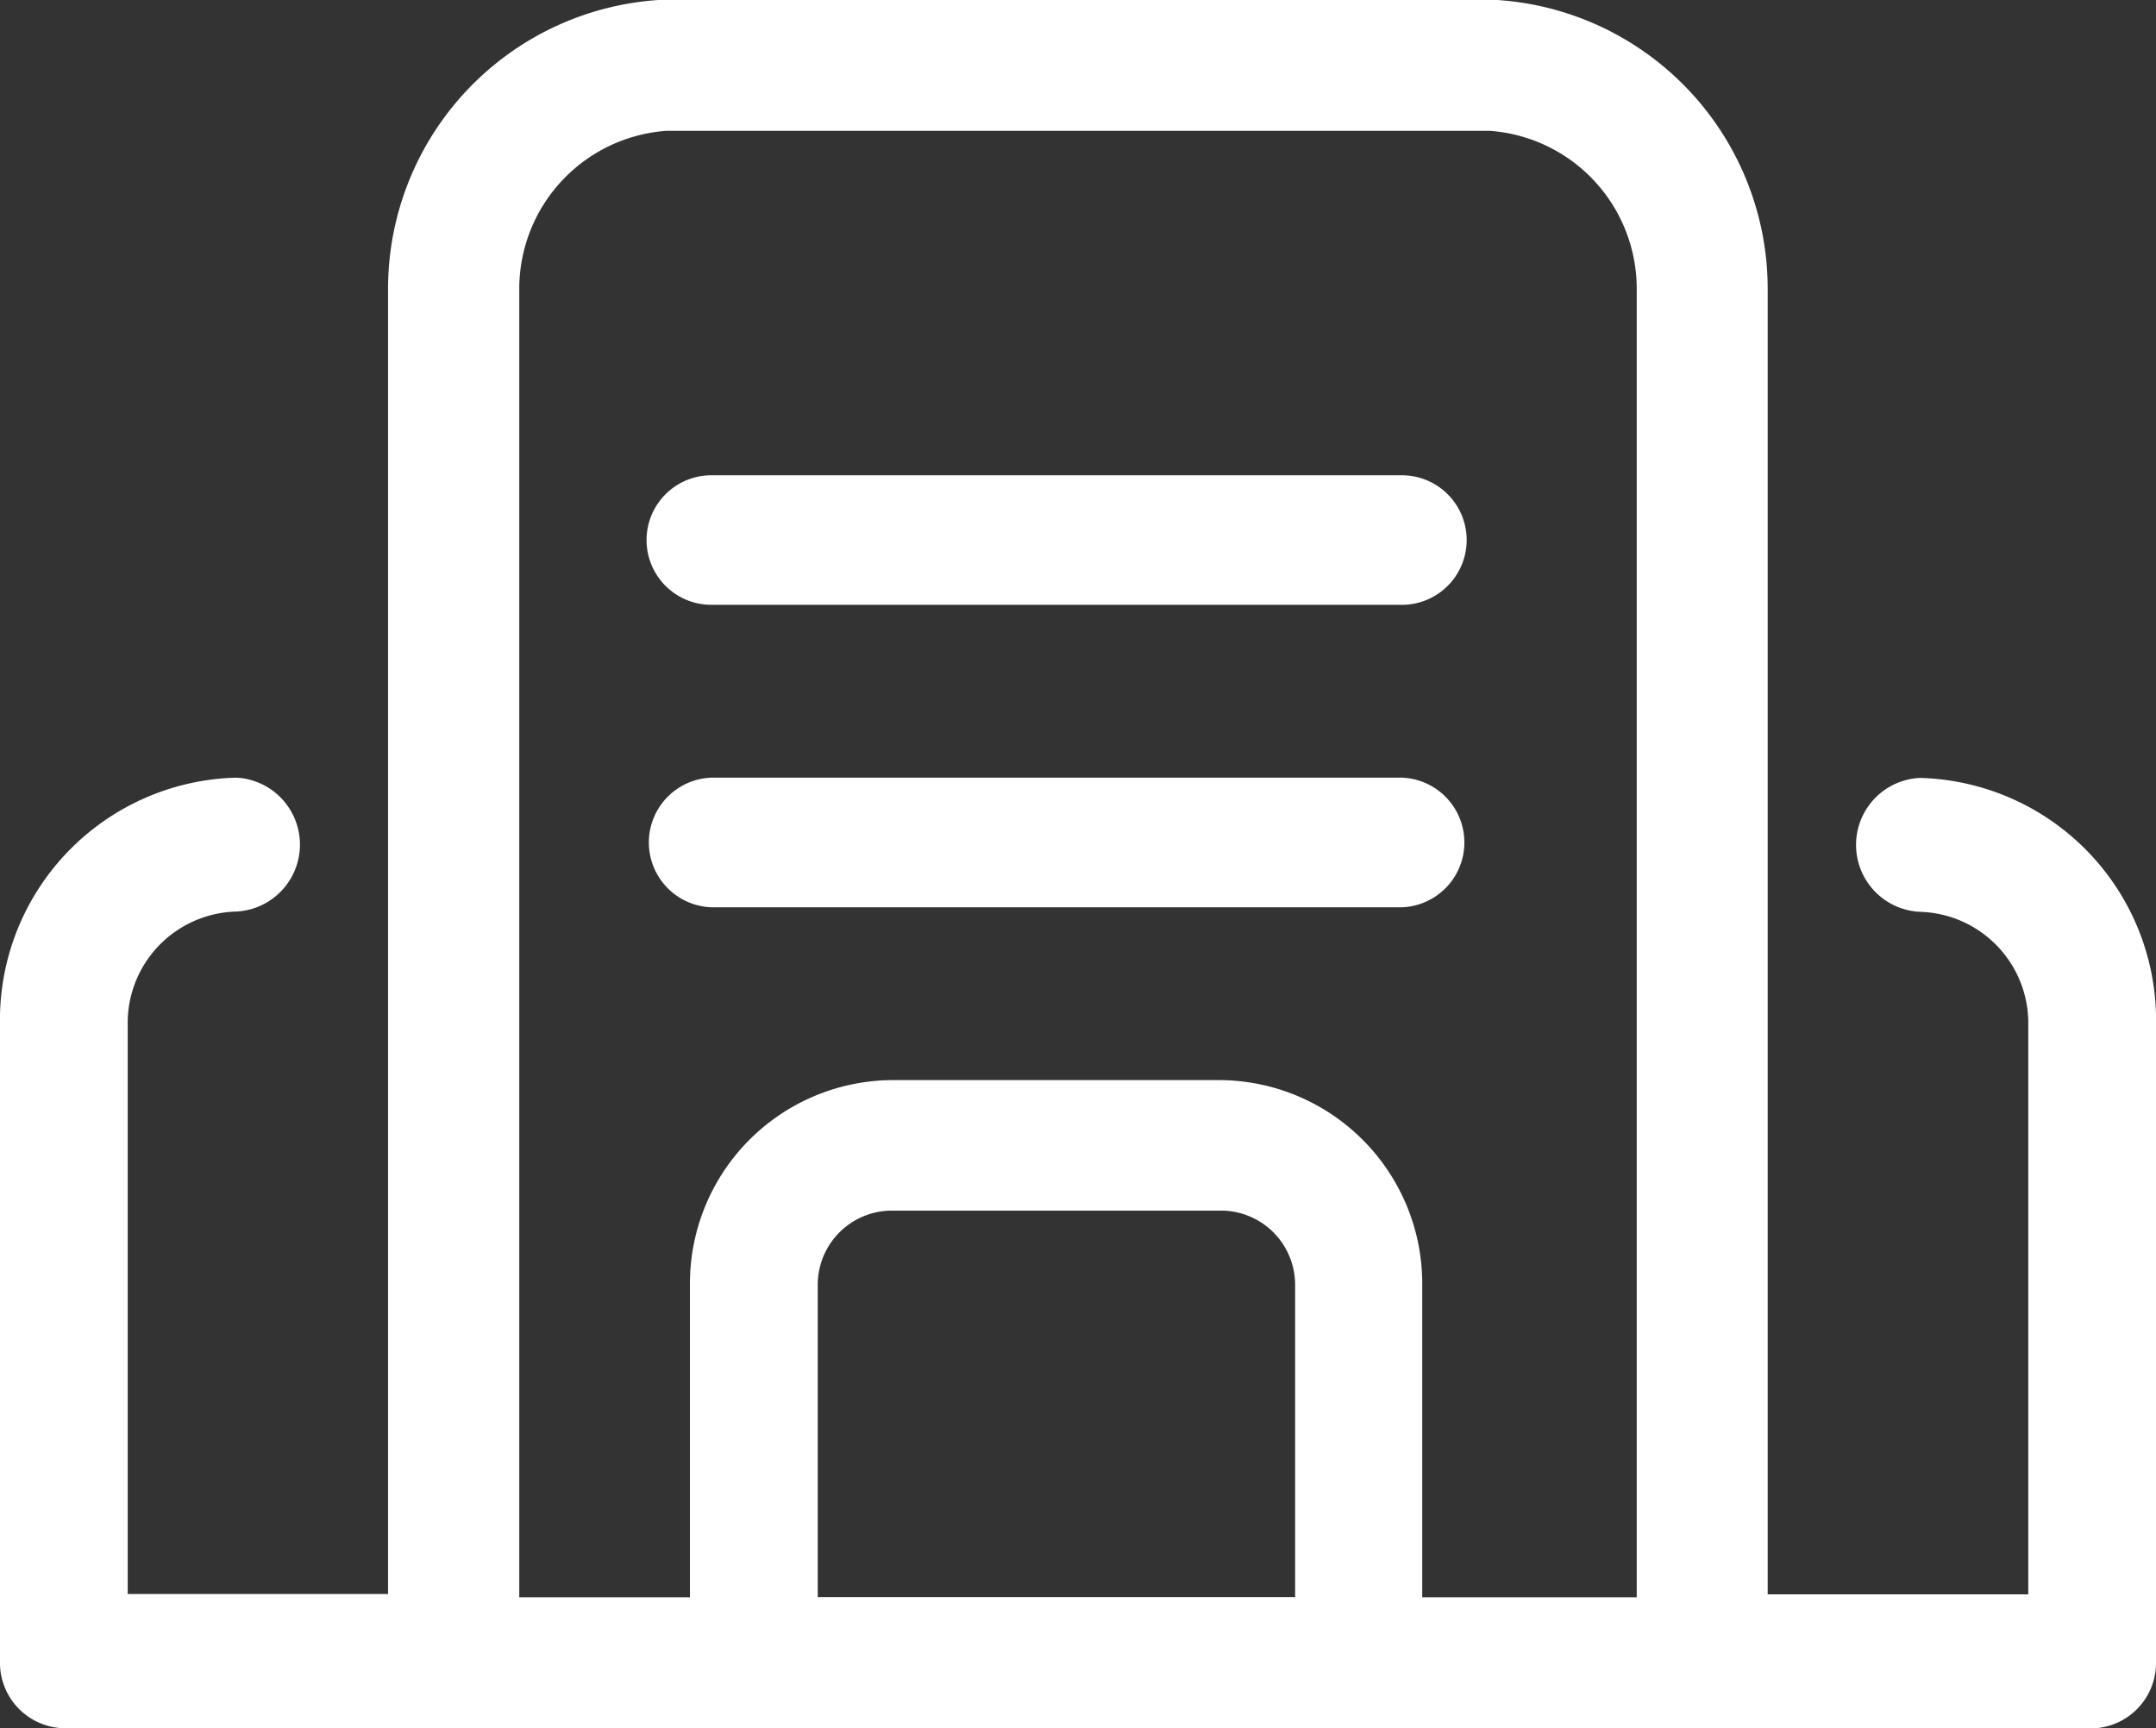 <?xml version="1.0" encoding="UTF-8"?>
<svg xmlns="http://www.w3.org/2000/svg" width="24.696" height="19.798" viewBox="0 0 24.696 19.798">
    <rect x="0" y="0" width="24.696" height="19.798" fill="#333333" stroke="none"/>
    <g id="Group_1" data-name="Group 1" transform="translate(-0.152 -2.601)">
        <path id="Fill-2" d="M15.719,22.4H8.787a.74.74,0,0,1-.732-.748V17.328a2.331,2.331,0,0,1,2.3-2.353h3.788a2.332,2.332,0,0,1,2.3,2.353v4.323a.741.741,0,0,1-.733.748Zm-6.2-1.5h5.468V17.328a.85.85,0,0,0-.84-.858H10.359a.85.85,0,0,0-.84.858Z" fill="#fff" fill-rule="evenodd"/>
        <path id="Fill-4" d="M5.347,22.4H.883a.75.75,0,0,1-.731-.767V14.347A2.777,2.777,0,0,1,2.859,11.51a.768.768,0,0,1,0,1.534,1.276,1.276,0,0,0-1.244,1.3v6.518H5.347a.768.768,0,0,1,0,1.534Z" fill="#fff" fill-rule="evenodd"/>
        <path id="Fill-6" d="M24.117,22.4H19.653a.768.768,0,0,1,0-1.534h3.732V14.347a1.276,1.276,0,0,0-1.244-1.3.768.768,0,0,1,0-1.534,2.777,2.777,0,0,1,2.707,2.837v7.285a.75.75,0,0,1-.731.767Z" fill="#fff" fill-rule="evenodd"/>
        <path id="Fill-7" d="M16.208,12.995H8.3a.743.743,0,0,1,0-1.485h7.91a.743.743,0,0,1,0,1.485Z" fill="#fff" fill-rule="evenodd"/>
        <path id="Fill-8" d="M16.208,9.53H8.3a.742.742,0,0,1,0-1.484h7.91a.742.742,0,0,1,0,1.484Z" fill="#fff" fill-rule="evenodd"/>
        <path id="Fill-9" d="M19.65,22.4H5.35a.751.751,0,0,1-.753-.748V5.9A3.317,3.317,0,0,1,7.711,2.6l.047,0h9.484l.047,0A3.317,3.317,0,0,1,20.4,5.9V21.651a.751.751,0,0,1-.753.748ZM6.1,20.9H18.9V5.9a1.814,1.814,0,0,0-1.681-1.8H7.784A1.815,1.815,0,0,0,6.1,5.9Z" fill="#fff" fill-rule="evenodd"/>
    </g>
</svg>